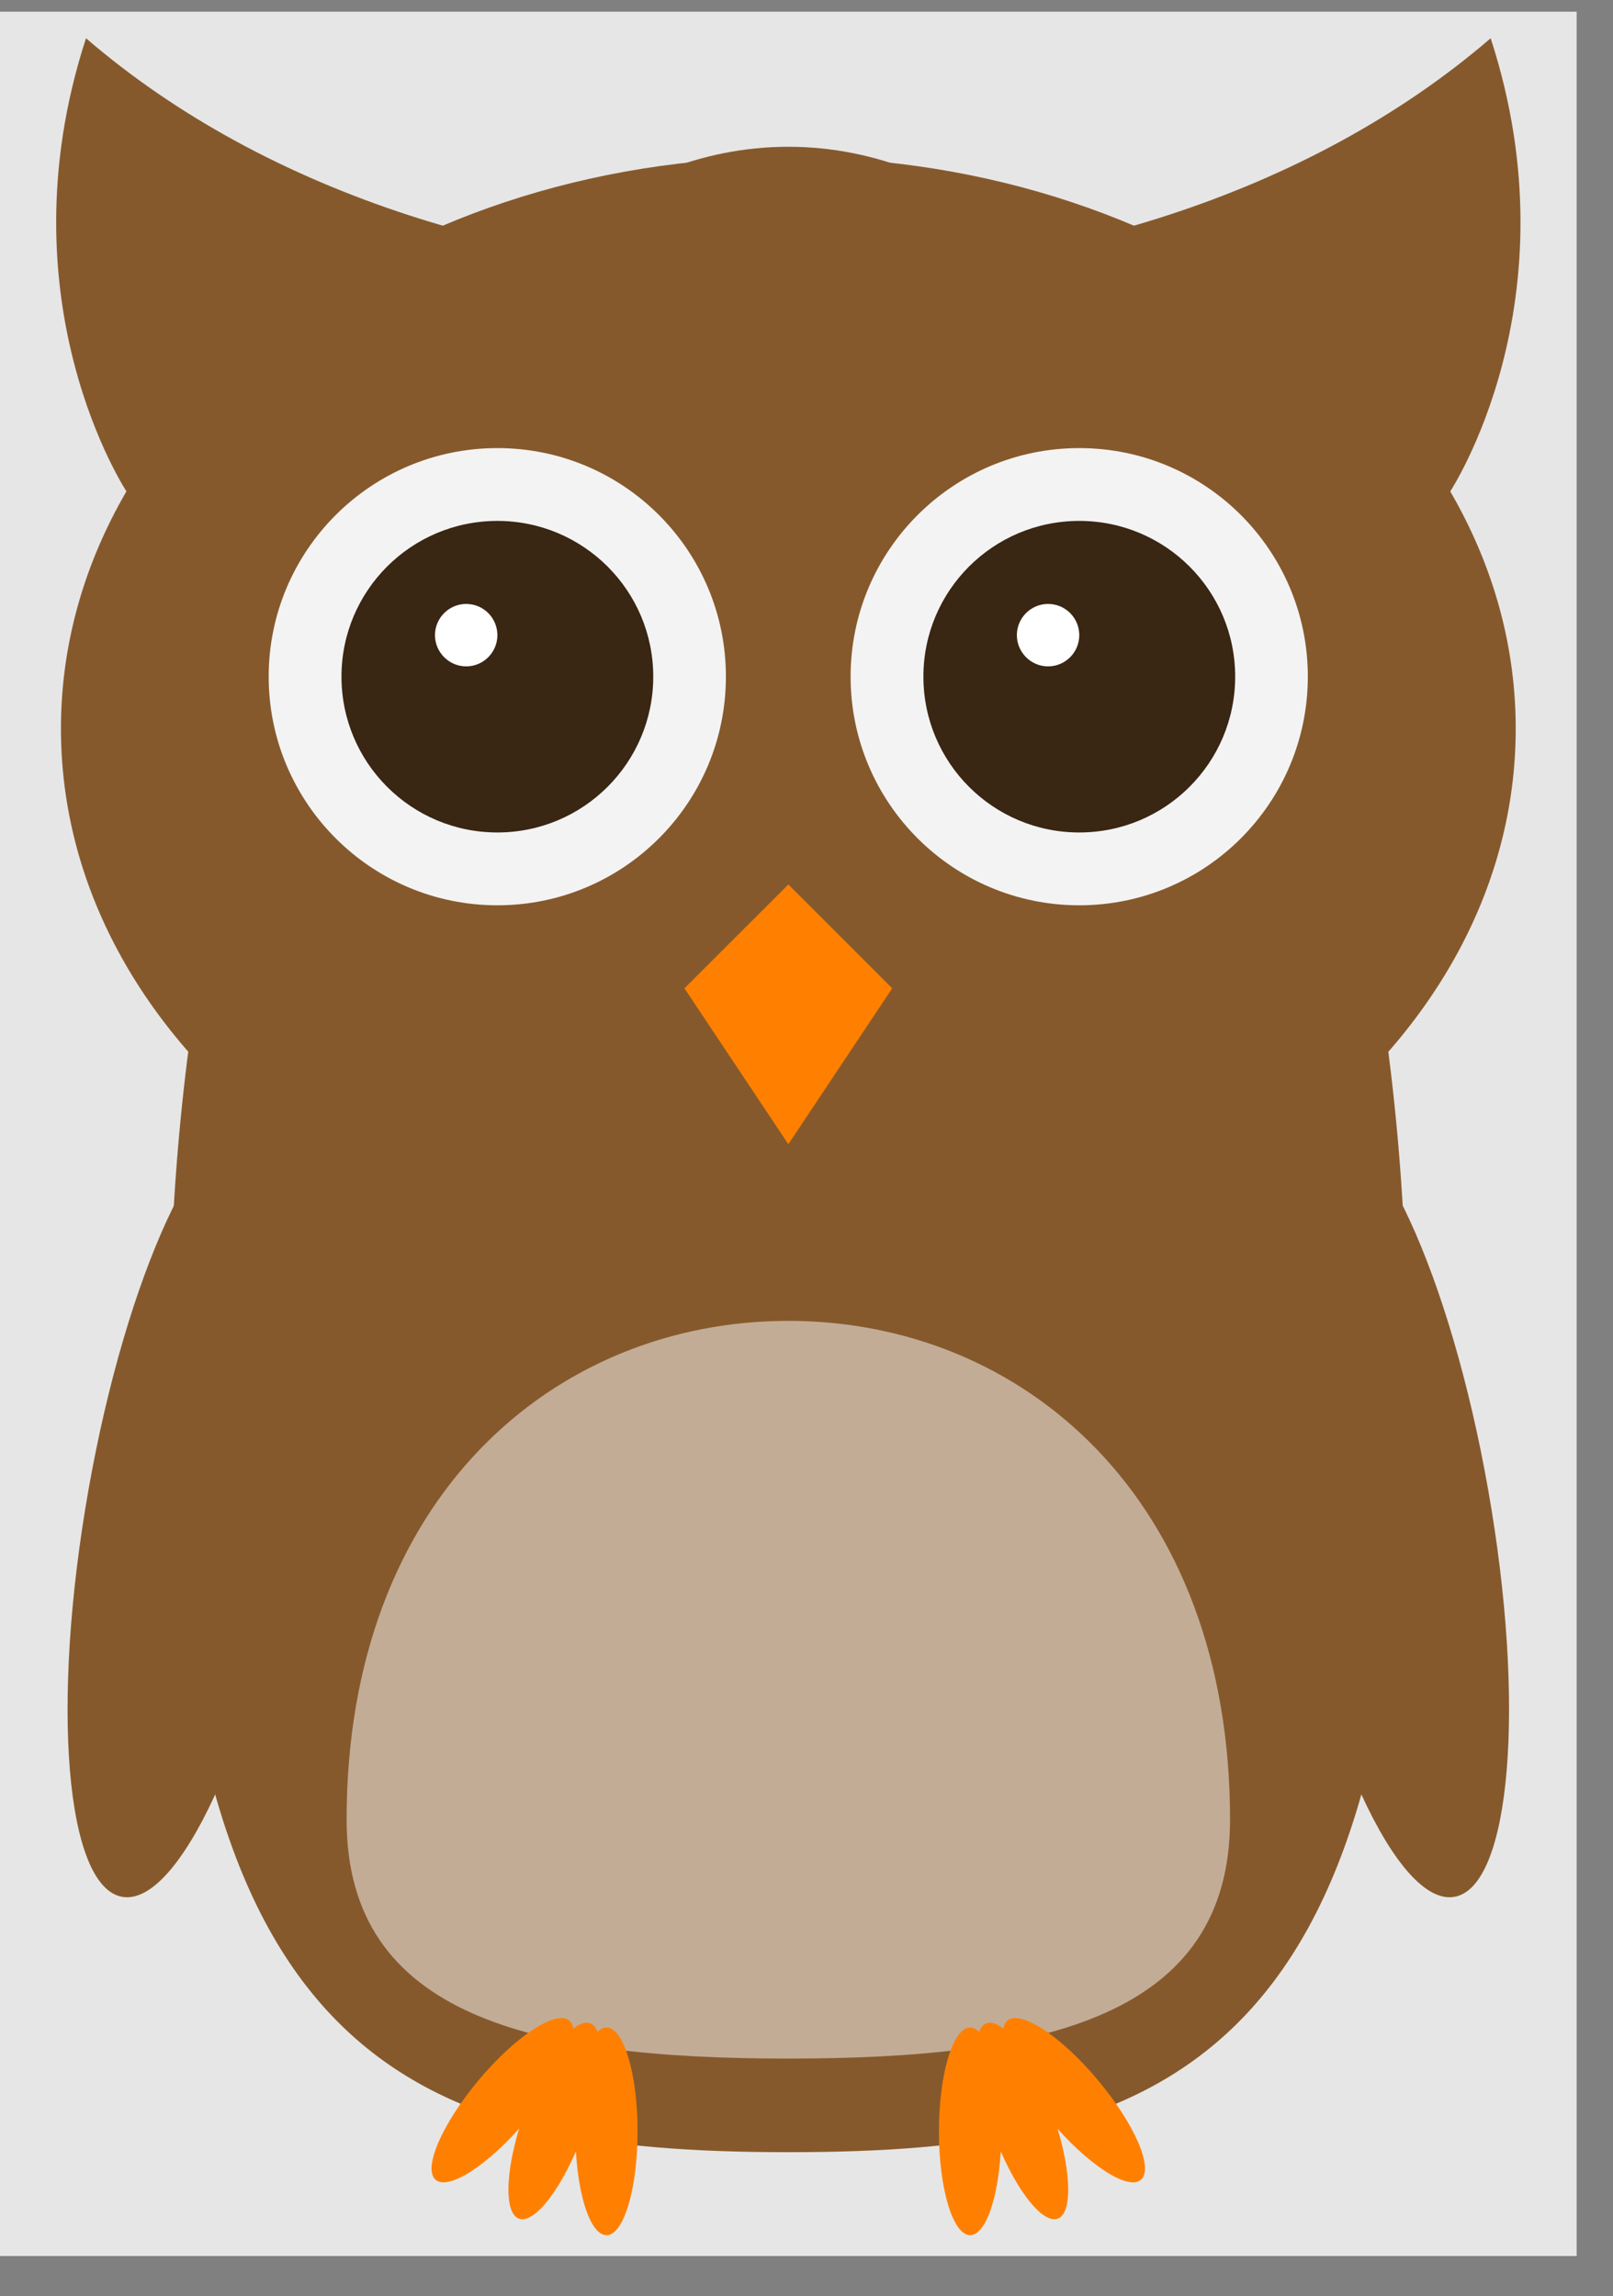 <?xml version="1.0" encoding="UTF-8"?>
<svg xmlns="http://www.w3.org/2000/svg" xmlns:xlink="http://www.w3.org/1999/xlink" width="43.008" height="61.228" viewBox="0 0 43.008 61.228">
<rect x="0" y="0" width="43.008" height="61.228" fill="#808080" stroke="none"/>
<defs>
<clipPath id="clip-0">
<path clip-rule="nonzero" d="M 0 0.312 L 42.039 0.312 L 42.039 60.16 L 0 60.16 Z M 0 0.312 "/>
</clipPath>
</defs>
<g clip-path="url(#clip-0)">
<path fill-rule="nonzero" fill="rgb(89.999%, 89.999%, 89.999%)" fill-opacity="1" d="M 0 60.16 L 42.039 60.16 L 42.039 0.312 L 0 0.312 Z M 0 60.16 "/>
</g>
<path fill-rule="nonzero" fill="rgb(52.499%, 34.999%, 17.499%)" fill-opacity="1" d="M 38.781 50.582 C 40.285 50.316 40.691 45.457 39.68 39.73 C 38.672 34.004 36.629 29.578 35.121 29.844 C 33.617 30.109 33.211 34.965 34.223 40.691 C 35.23 46.418 37.273 50.848 38.781 50.582 Z M 38.781 50.582 "/>
<path fill-rule="nonzero" fill="rgb(52.499%, 34.999%, 17.499%)" fill-opacity="1" d="M 6.914 29.844 C 5.41 29.578 3.367 34.004 2.359 39.73 C 1.348 45.457 1.75 50.316 3.258 50.582 C 4.766 50.848 6.805 46.418 7.816 40.691 C 8.824 34.965 8.422 30.109 6.914 29.844 Z M 6.914 29.844 "/>
<path fill-rule="nonzero" fill="rgb(52.499%, 34.999%, 17.499%)" fill-opacity="1" d="M 37.504 36.887 C 37.504 55.172 30.855 57.391 21.02 57.391 C 11.184 57.391 4.531 55.172 4.531 36.887 C 4.258 18.598 11.738 3.914 21.02 3.914 C 30.301 3.914 37.781 18.598 37.504 36.887 Z M 37.504 36.887 "/>
<path fill-rule="nonzero" fill="rgb(52.499%, 34.999%, 17.499%)" fill-opacity="1" d="M 3.395 13.141 C 3.395 13.141 0 8.062 2.293 1.02 C 12.02 9.398 30.02 9.398 39.746 1.02 C 42.039 8.062 38.645 13.141 38.645 13.141 "/>
<path fill-rule="nonzero" fill="rgb(76.25%, 67.499%, 58.751%)" fill-opacity="1" d="M 32.797 48.523 C 32.797 53.789 27.809 54.895 21.02 54.895 C 14.23 54.895 9.242 53.789 9.242 48.523 C 9.242 39.934 14.785 35.223 21.02 35.223 C 27.254 35.223 32.797 39.934 32.797 48.523 Z M 32.797 48.523 "/>
<path fill-rule="nonzero" fill="rgb(52.499%, 34.999%, 17.499%)" fill-opacity="1" d="M 40.414 19.43 C 40.414 11.016 31.73 4.191 21.02 4.191 C 10.309 4.191 1.625 11.016 1.625 19.43 C 1.625 27.848 10.309 34.668 21.02 34.668 C 31.73 34.668 40.414 27.848 40.414 19.43 Z M 40.414 19.43 "/>
<path fill-rule="nonzero" fill="rgb(95%, 95%, 95%)" fill-opacity="1" d="M 19.355 18.043 C 19.355 14.68 16.629 11.949 13.262 11.949 C 9.895 11.949 7.164 14.68 7.164 18.043 C 7.164 21.41 9.895 24.141 13.262 24.141 C 16.629 24.141 19.355 21.41 19.355 18.043 Z M 19.355 18.043 "/>
<path fill-rule="nonzero" fill="rgb(95%, 95%, 95%)" fill-opacity="1" d="M 34.871 18.043 C 34.871 14.68 32.145 11.949 28.777 11.949 C 25.41 11.949 22.68 14.68 22.68 18.043 C 22.68 21.41 25.41 24.141 28.777 24.141 C 32.145 24.141 34.871 21.41 34.871 18.043 Z M 34.871 18.043 "/>
<path fill-rule="nonzero" fill="rgb(22.499%, 14.999%, 7.5%)" fill-opacity="1" d="M 17.418 18.043 C 17.418 15.75 15.555 13.891 13.262 13.891 C 10.965 13.891 9.105 15.75 9.105 18.043 C 9.105 20.34 10.965 22.199 13.262 22.199 C 15.555 22.199 17.418 20.34 17.418 18.043 Z M 17.418 18.043 "/>
<path fill-rule="nonzero" fill="rgb(22.499%, 14.999%, 7.5%)" fill-opacity="1" d="M 32.934 18.043 C 32.934 15.75 31.074 13.891 28.777 13.891 C 26.48 13.891 24.621 15.75 24.621 18.043 C 24.621 20.34 26.48 22.199 28.777 22.199 C 31.074 22.199 32.934 20.34 32.934 18.043 Z M 32.934 18.043 "/>
<path fill-rule="nonzero" fill="rgb(100%, 100%, 100%)" fill-opacity="1" d="M 28.777 16.938 C 28.777 16.477 28.406 16.105 27.945 16.105 C 27.488 16.105 27.113 16.477 27.113 16.938 C 27.113 17.395 27.488 17.77 27.945 17.77 C 28.406 17.77 28.777 17.395 28.777 16.938 Z M 28.777 16.938 "/>
<path fill-rule="nonzero" fill="rgb(100%, 100%, 100%)" fill-opacity="1" d="M 13.262 16.938 C 13.262 16.477 12.891 16.105 12.43 16.105 C 11.973 16.105 11.598 16.477 11.598 16.938 C 11.598 17.395 11.973 17.77 12.43 17.77 C 12.891 17.77 13.262 17.395 13.262 16.938 Z M 13.262 16.938 "/>
<path fill-rule="nonzero" fill="rgb(100%, 50%, 0%)" fill-opacity="1" d="M 21.02 23.586 L 18.25 26.355 L 21.02 30.512 L 23.789 26.355 Z M 21.02 23.586 "/>
<path fill-rule="nonzero" fill="rgb(100%, 50%, 0%)" fill-opacity="1" d="M 26.699 56.836 C 26.699 55.305 26.328 54.066 25.867 54.066 C 25.41 54.066 25.035 55.305 25.035 56.836 C 25.035 58.367 25.41 59.605 25.867 59.605 C 26.328 59.605 26.699 58.367 26.699 56.836 Z M 26.699 56.836 "/>
<path fill-rule="nonzero" fill="rgb(100%, 50%, 0%)" fill-opacity="1" d="M 28.035 56.273 C 27.512 54.836 26.738 53.797 26.305 53.953 C 25.875 54.113 25.949 55.406 26.473 56.844 C 26.996 58.281 27.77 59.32 28.203 59.164 C 28.633 59.004 28.559 57.711 28.035 56.273 Z M 28.035 56.273 "/>
<path fill-rule="nonzero" fill="rgb(100%, 50%, 0%)" fill-opacity="1" d="M 29.273 55.469 C 28.293 54.297 27.211 53.586 26.859 53.883 C 26.504 54.176 27.02 55.367 28 56.539 C 28.984 57.711 30.066 58.422 30.418 58.129 C 30.77 57.832 30.258 56.645 29.273 55.469 Z M 29.273 55.469 "/>
<path fill-rule="nonzero" fill="rgb(100%, 50%, 0%)" fill-opacity="1" d="M 17 56.836 C 17 55.305 16.629 54.066 16.172 54.066 C 15.711 54.066 15.34 55.305 15.34 56.836 C 15.34 58.367 15.711 59.605 16.172 59.605 C 16.629 59.605 17 58.367 17 56.836 Z M 17 56.836 "/>
<path fill-rule="nonzero" fill="rgb(100%, 50%, 0%)" fill-opacity="1" d="M 15.566 56.844 C 16.09 55.406 16.164 54.113 15.734 53.953 C 15.301 53.797 14.527 54.836 14.004 56.273 C 13.48 57.711 13.406 59.004 13.836 59.164 C 14.27 59.32 15.043 58.281 15.566 56.844 Z M 15.566 56.844 "/>
<path fill-rule="nonzero" fill="rgb(100%, 50%, 0%)" fill-opacity="1" d="M 14.035 56.539 C 15.02 55.367 15.531 54.176 15.18 53.883 C 14.828 53.586 13.746 54.297 12.762 55.469 C 11.781 56.645 11.266 57.832 11.617 58.129 C 11.969 58.422 13.055 57.711 14.035 56.539 Z M 14.035 56.539 "/>
</svg>
